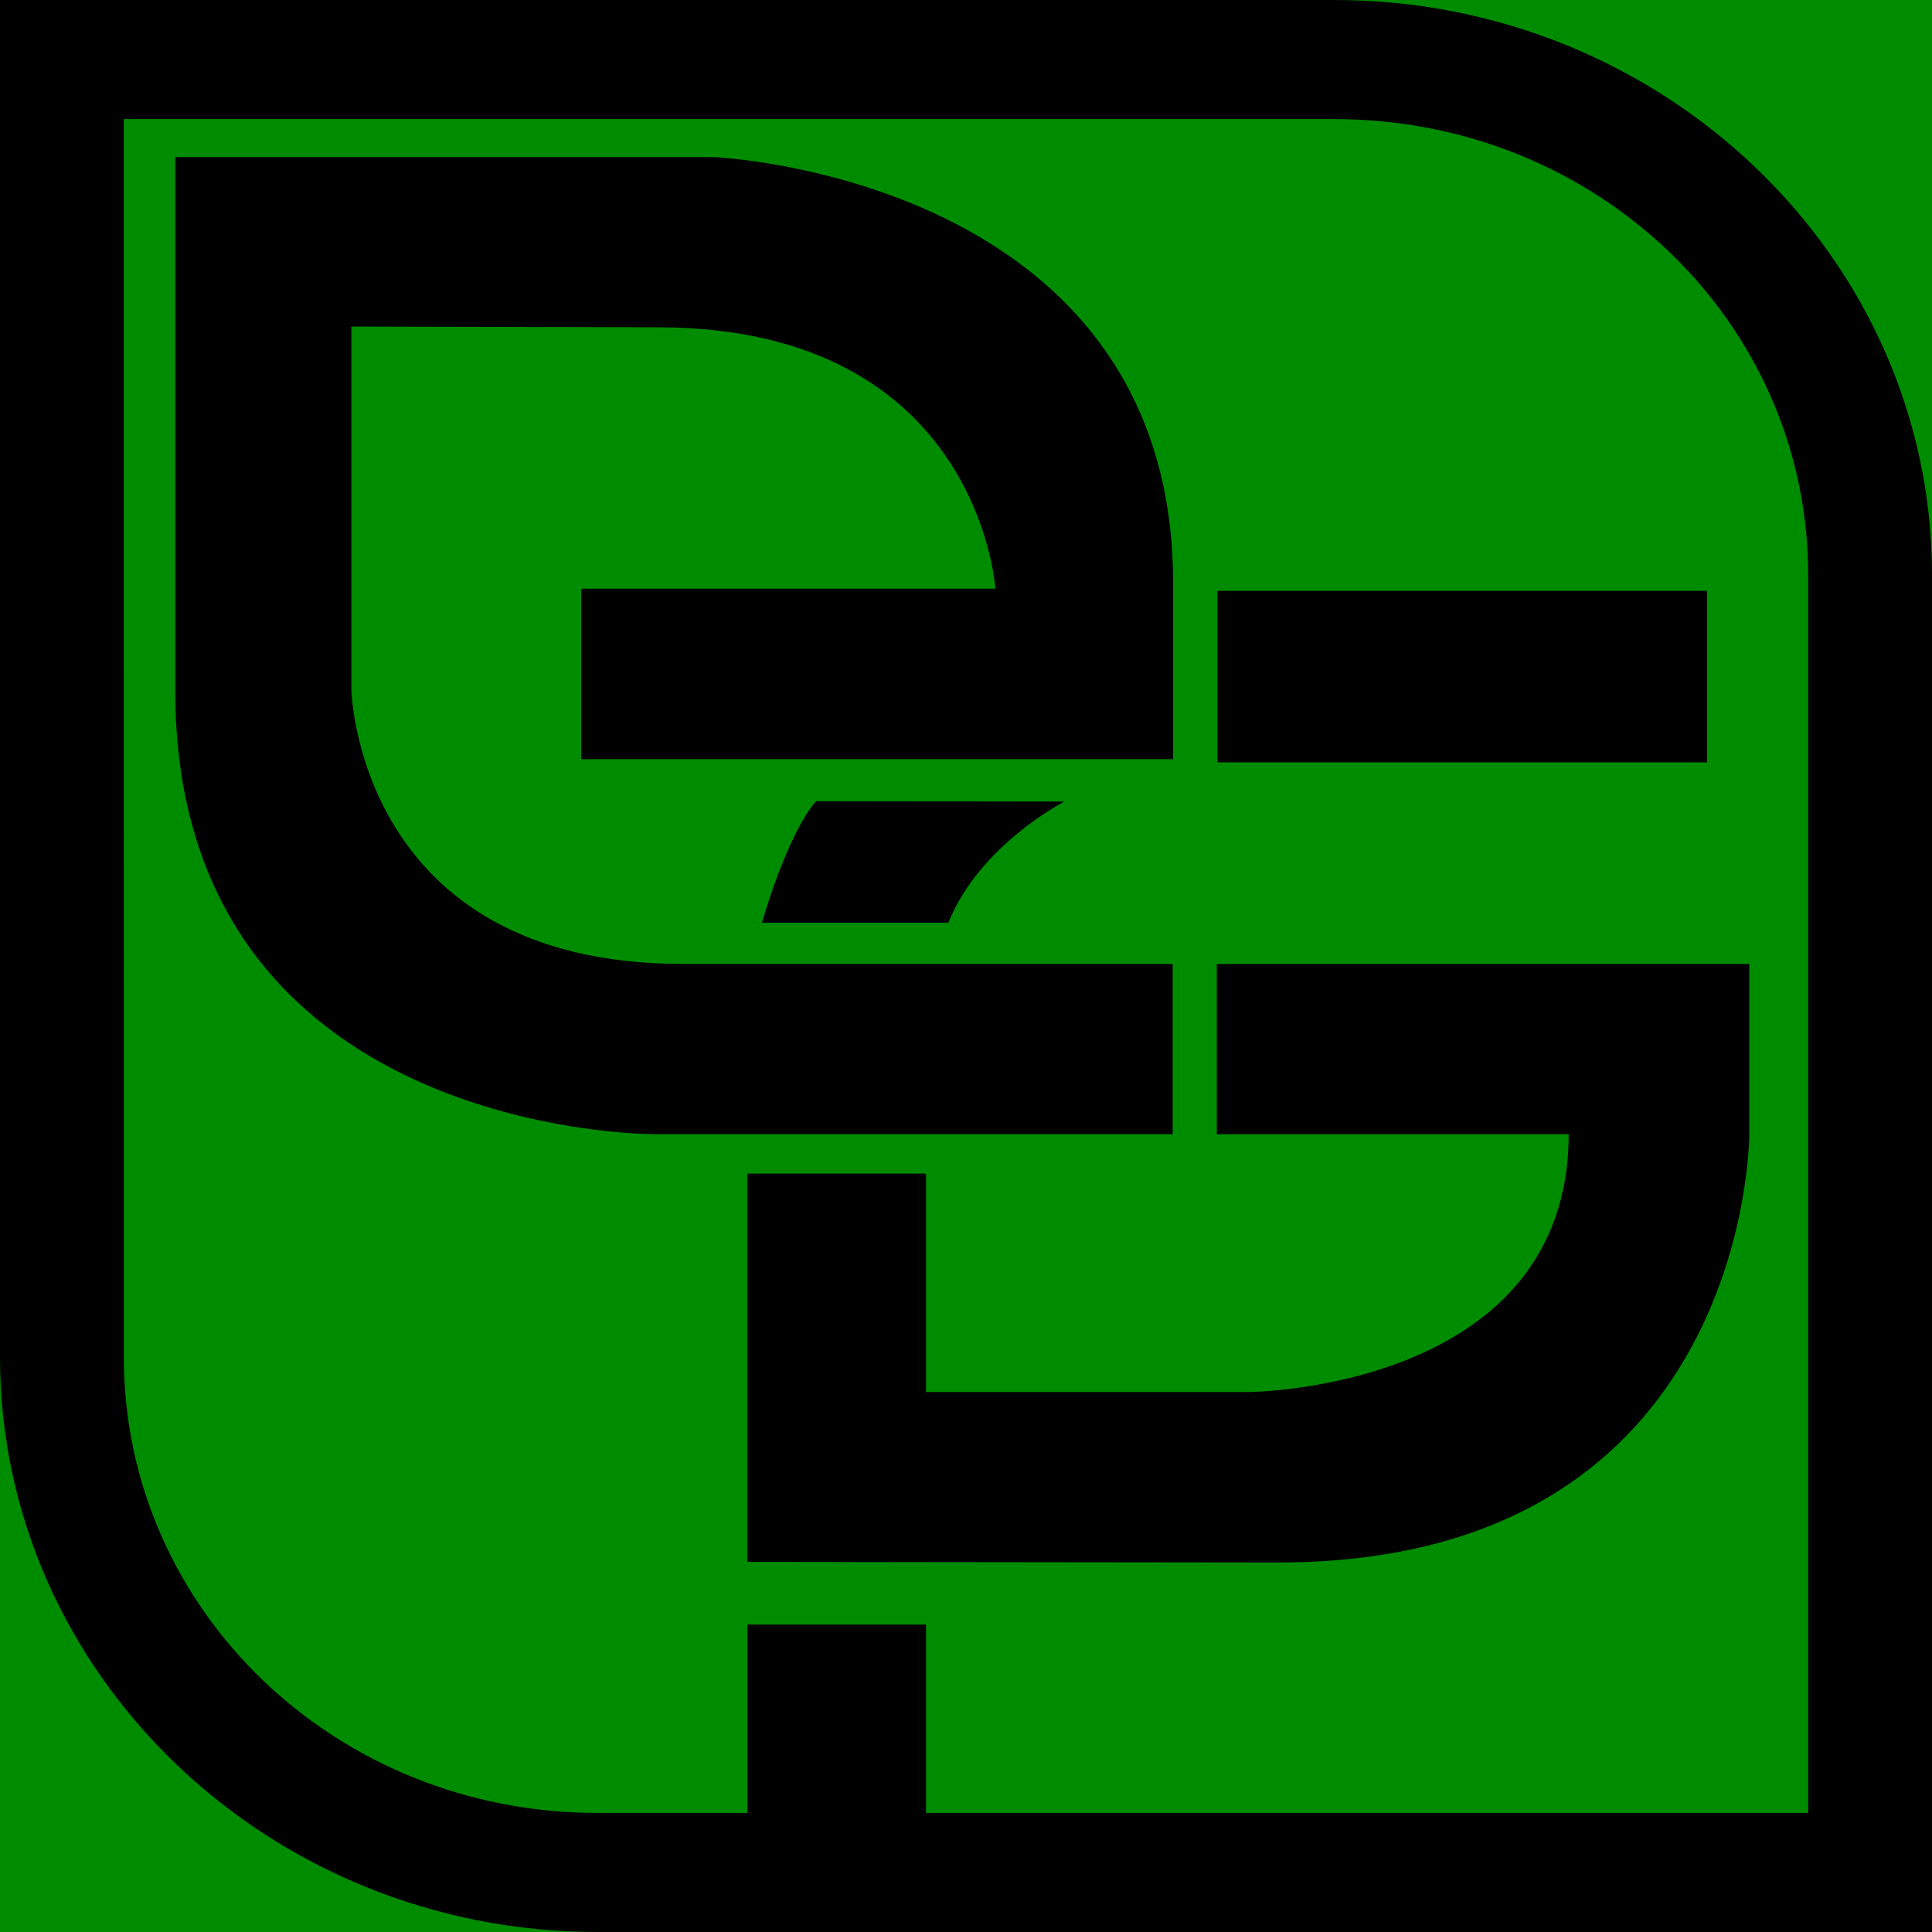 <?xml version="1.0" encoding="UTF-8" standalone="no"?>
<!-- Created with Inkscape (http://www.inkscape.org/) -->

<svg
   width="32"
   height="32"
   viewBox="0 0 32 32"
   version="1.1"
   id="svg1"
   xml:space="preserve"
   sodipodi:docname="favicon.svg"
   inkscape:version="1.3.2 (091e20e, 2023-11-25, custom)"
   xmlns:inkscape="http://www.inkscape.org/namespaces/inkscape"
   xmlns:sodipodi="http://sodipodi.sourceforge.net/DTD/sodipodi-0.dtd"
   xmlns="http://www.w3.org/2000/svg"
   xmlns:svg="http://www.w3.org/2000/svg"><sodipodi:namedview
     id="namedview1"
     pagecolor="#ffffff"
     bordercolor="#000000"
     borderopacity="0.25"
     inkscape:showpageshadow="2"
     inkscape:pageopacity="0.0"
     inkscape:pagecheckerboard="0"
     inkscape:deskcolor="#d1d1d1"
     inkscape:document-units="px"
     inkscape:zoom="16"
     inkscape:cx="16.15625"
     inkscape:cy="19.90625"
     inkscape:window-width="1350"
     inkscape:window-height="1237"
     inkscape:window-x="700"
     inkscape:window-y="166"
     inkscape:window-maximized="0"
     inkscape:current-layer="layer1" /><defs
     id="defs1"><inkscape:path-effect
       effect="fillet_chamfer"
       id="path-effect2"
       is_visible="true"
       lpeversion="1"
       nodesatellites_param="F,0,0,1,0,3.4698223e-07,0,1 @ F,0,0,1,0,21.637,0,1 @ F,0,0,1,0,0,0,1 @ F,0,0,1,0,21.637,0,1"
       radius="21.637"
       unit="px"
       method="auto"
       mode="F"
       chamfer_steps="1"
       flexible="false"
       use_knot_distance="true"
       apply_no_radius="true"
       apply_with_radius="true"
       only_selected="false"
       hide_knots="false" /></defs><g
     inkscape:groupmode="layer"
     id="layer1"
     inkscape:label="Layer 1"><rect
       style="fill:#008c00;fill-opacity:1;stroke-width:5.5;stroke-linecap:round"
       id="rect1"
       width="33.625"
       height="36.25"
       x="-0.938"
       y="-2.062" /><path
       id="path12"
       style="fill:#000000;stroke-width:2.212;stroke-linecap:round;fill-opacity:1"
       d="M 0,0 V 22.478 C 0,27.725 4.443,32 9.897,32 H 32 V 9.522 C 32,4.275 27.557,-2.4286085e-7 22.103,0 Z M 2.05,1.973 H 22.103 c 4.346,-3e-7 7.846,3.368 7.846,7.55 V 30.028 H 15.338 V 26.908 h -2.958 v 3.12 H 9.897 c -4.346,0 -7.846,-3.369 -7.846,-7.55 z m 0.853,0.629 v 8.84 c 0,7.385 7.928,7.343 7.928,7.343 h 8.592 v -2.819 h -8.112 c -5.396,0 -5.491,-4.542 -5.491,-4.542 V 5.409 l 5.121,0.012 c 5.277,0.029 5.546,4.329 5.546,4.329 H 9.626 V 12.575 H 19.43 V 9.786 C 19.522,2.923 11.819,2.602 11.819,2.602 Z M 20.164,9.786 v 2.842 h 8.109 V 9.786 Z m -6.647,3.484 c -0.487,0.558 -0.897,2.013 -0.897,2.013 h 3.088 c 0.513,-1.285 1.922,-2.007 1.922,-2.007 z m 6.637,2.697 v 2.819 h 5.828 c 0,4.234 -5.294,4.27 -5.294,4.27 H 15.338 V 19.438 H 12.379 V 25.87 l 8.787,0.01 c 7.827,0 7.808,-7.095 7.808,-7.095 v -2.819 z"
       sodipodi:nodetypes="csscssccsscccccssccscccccccccccccccccccccccccccccccccccc"
       inkscape:label="path" /></g></svg>
